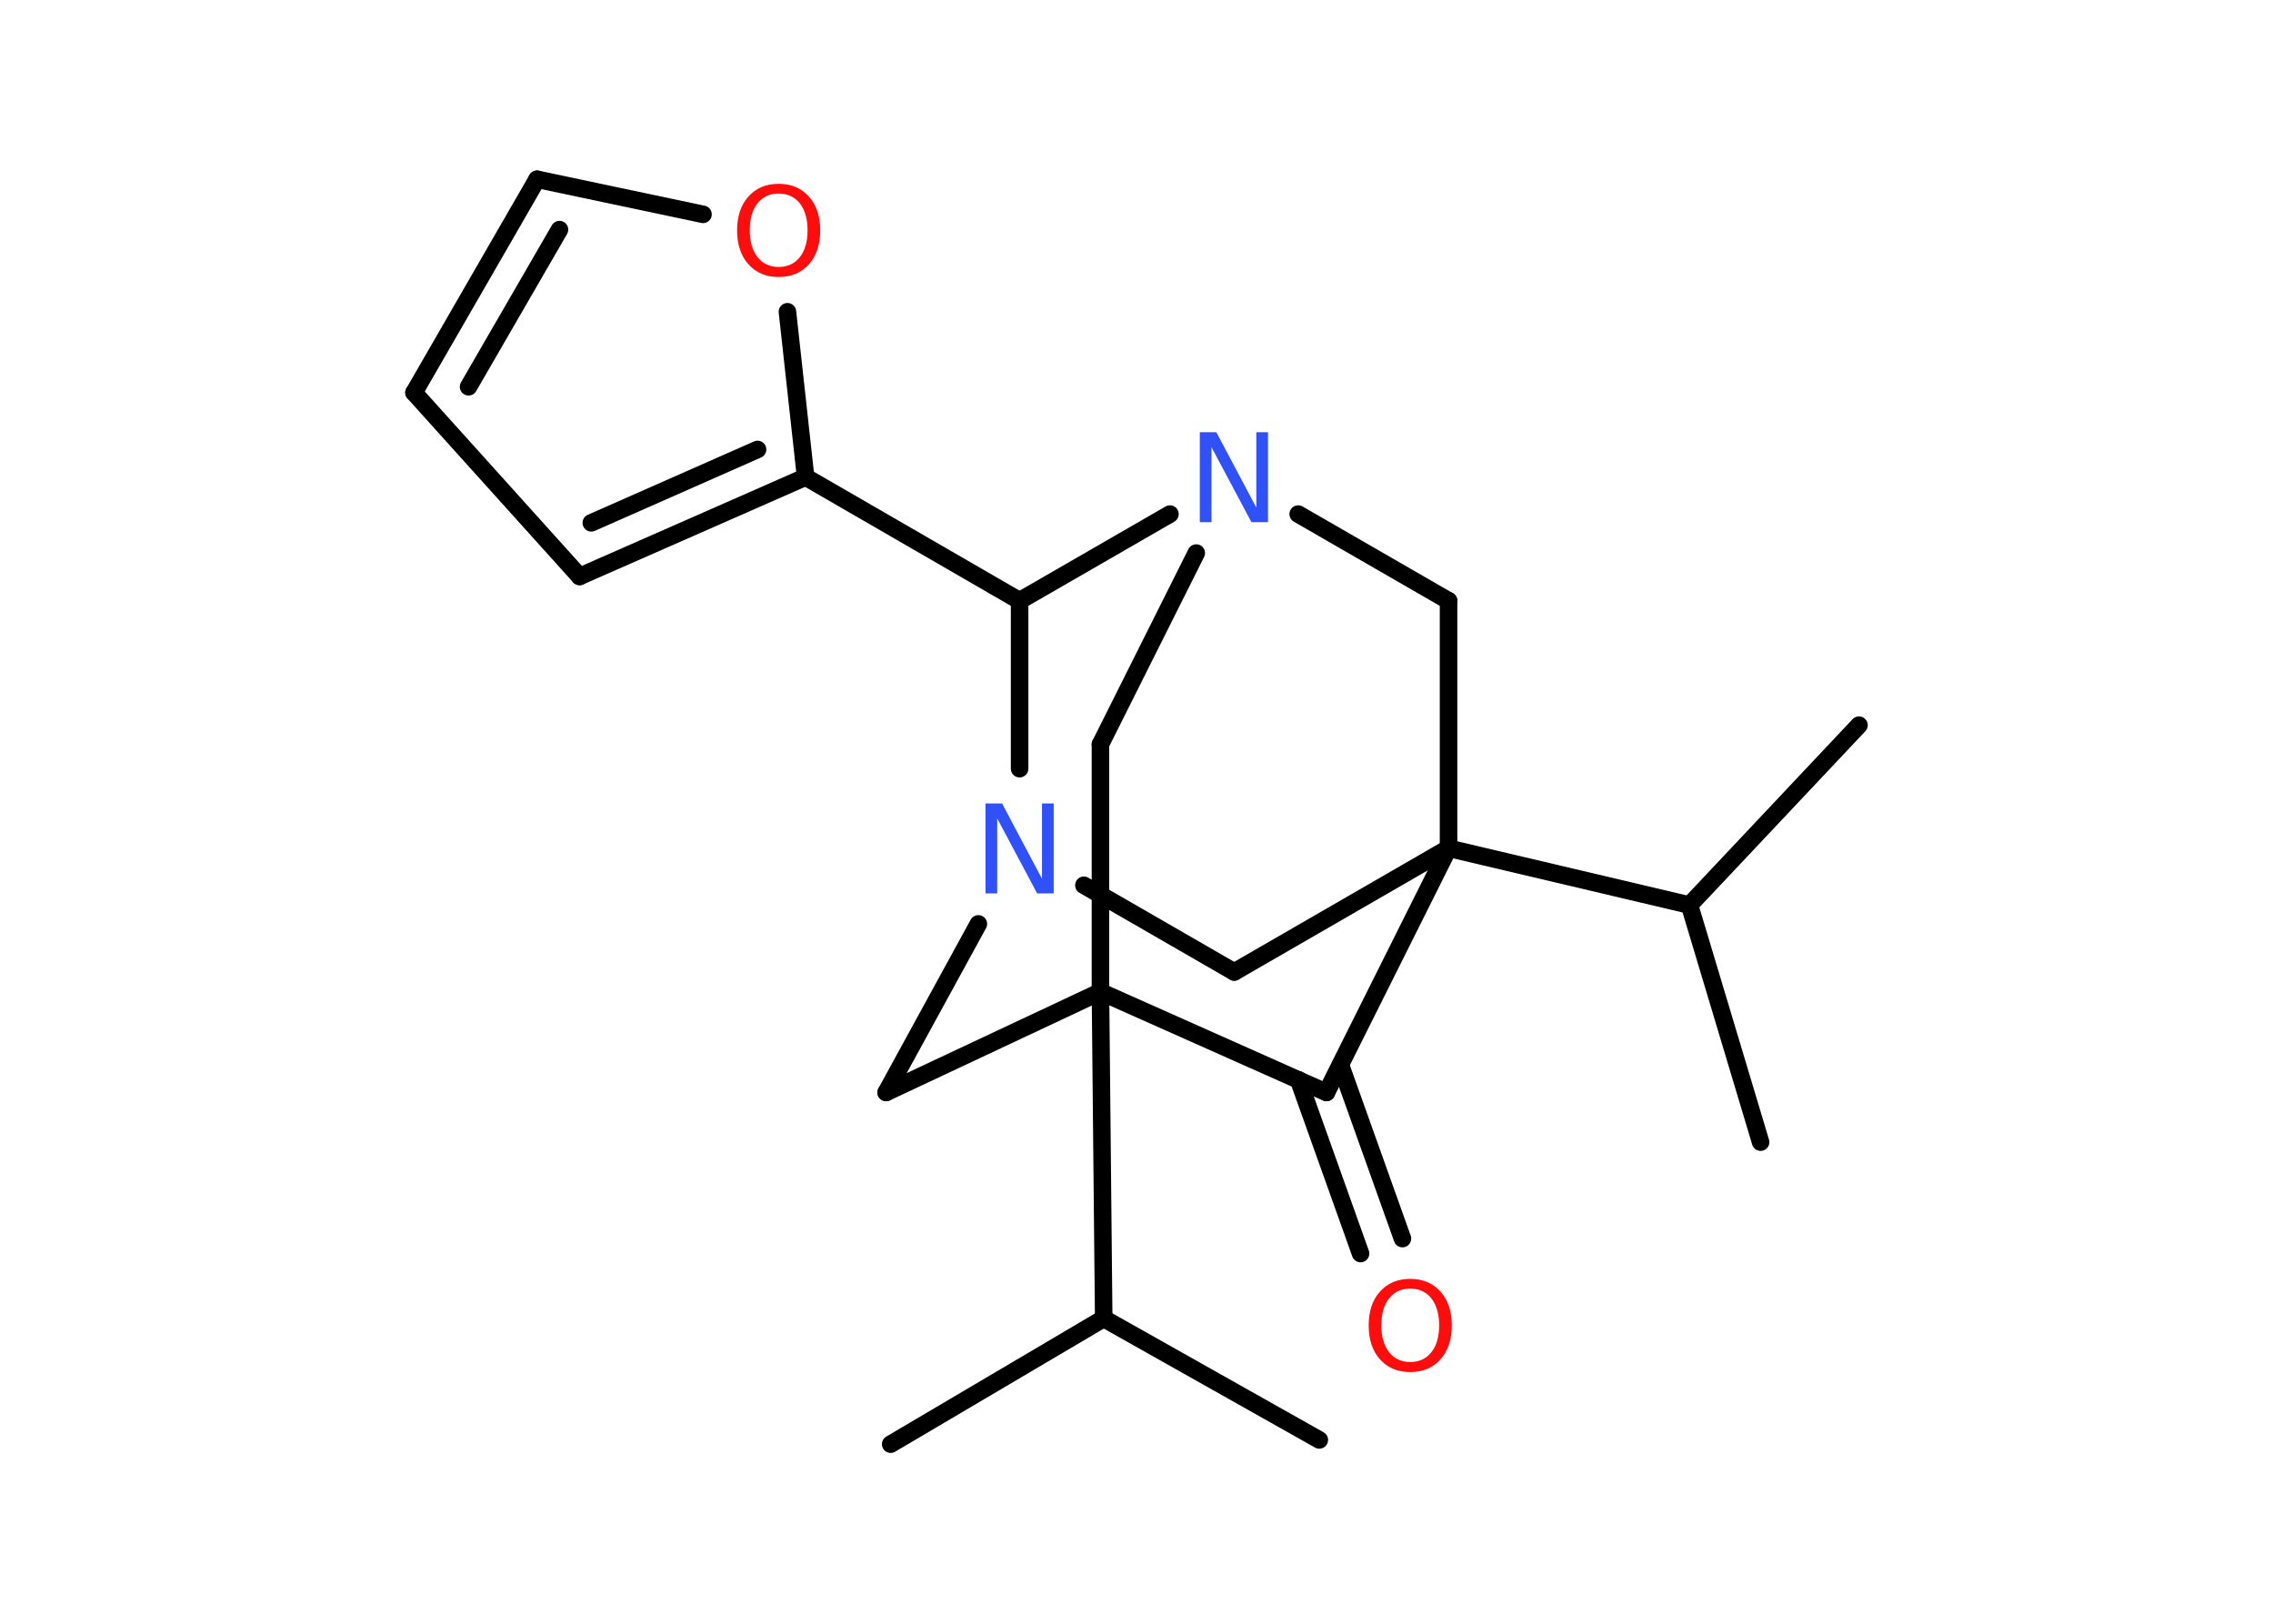 <?xml version='1.0' encoding='UTF-8'?>
<!DOCTYPE svg PUBLIC "-//W3C//DTD SVG 1.1//EN" "http://www.w3.org/Graphics/SVG/1.1/DTD/svg11.dtd">
<svg version='1.2' xmlns='http://www.w3.org/2000/svg' xmlns:xlink='http://www.w3.org/1999/xlink' width='70.0mm' height='50.0mm' viewBox='0 0 70.0 50.0'>
  <desc>Generated by the Chemistry Development Kit (http://github.com/cdk)</desc>
  <g stroke-linecap='round' stroke-linejoin='round' stroke='#000000' stroke-width='.54' fill='#FF0D0D'>
    <rect x='.0' y='.0' width='70.0' height='50.0' fill='#FFFFFF' stroke='none'/>
    <g id='mol1' class='mol'>
      <line id='mol1bnd1' class='bond' x1='57.25' y1='22.33' x2='52.03' y2='27.87'/>
      <line id='mol1bnd2' class='bond' x1='52.03' y1='27.87' x2='54.22' y2='35.17'/>
      <line id='mol1bnd3' class='bond' x1='52.03' y1='27.87' x2='44.61' y2='26.12'/>
      <line id='mol1bnd4' class='bond' x1='44.61' y1='26.12' x2='38.01' y2='29.93'/>
      <line id='mol1bnd5' class='bond' x1='38.01' y1='29.93' x2='33.38' y2='27.26'/>
      <line id='mol1bnd6' class='bond' x1='30.13' y1='28.45' x2='27.29' y2='33.64'/>
      <line id='mol1bnd7' class='bond' x1='27.29' y1='33.64' x2='33.89' y2='30.54'/>
      <line id='mol1bnd8' class='bond' x1='33.89' y1='30.54' x2='33.99' y2='40.6'/>
      <line id='mol1bnd9' class='bond' x1='33.99' y1='40.6' x2='27.43' y2='44.47'/>
      <line id='mol1bnd10' class='bond' x1='33.99' y1='40.6' x2='40.63' y2='44.34'/>
      <line id='mol1bnd11' class='bond' x1='33.89' y1='30.54' x2='33.89' y2='22.92'/>
      <line id='mol1bnd12' class='bond' x1='33.89' y1='22.92' x2='36.84' y2='17.03'/>
      <line id='mol1bnd13' class='bond' x1='39.98' y1='15.83' x2='44.61' y2='18.5'/>
      <line id='mol1bnd14' class='bond' x1='44.61' y1='26.12' x2='44.61' y2='18.5'/>
      <line id='mol1bnd15' class='bond' x1='36.03' y1='15.83' x2='31.4' y2='18.5'/>
      <line id='mol1bnd16' class='bond' x1='31.4' y1='23.67' x2='31.4' y2='18.5'/>
      <line id='mol1bnd17' class='bond' x1='31.4' y1='18.5' x2='24.81' y2='14.69'/>
      <g id='mol1bnd18' class='bond'>
        <line x1='17.85' y1='17.75' x2='24.81' y2='14.69'/>
        <line x1='18.21' y1='16.1' x2='23.33' y2='13.84'/>
      </g>
      <line id='mol1bnd19' class='bond' x1='17.85' y1='17.75' x2='12.75' y2='12.09'/>
      <g id='mol1bnd20' class='bond'>
        <line x1='16.54' y1='5.52' x2='12.75' y2='12.09'/>
        <line x1='17.23' y1='7.07' x2='14.43' y2='11.91'/>
      </g>
      <line id='mol1bnd21' class='bond' x1='16.54' y1='5.52' x2='21.65' y2='6.6'/>
      <line id='mol1bnd22' class='bond' x1='24.81' y1='14.69' x2='24.25' y2='9.6'/>
      <line id='mol1bnd23' class='bond' x1='33.89' y1='30.54' x2='40.85' y2='33.64'/>
      <line id='mol1bnd24' class='bond' x1='44.61' y1='26.12' x2='40.85' y2='33.64'/>
      <g id='mol1bnd25' class='bond'>
        <line x1='41.28' y1='32.79' x2='43.19' y2='38.14'/>
        <line x1='39.99' y1='33.25' x2='41.9' y2='38.6'/>
      </g>
      <path id='mol1atm6' class='atom' d='M30.36 24.74h.5l1.23 2.32v-2.32h.36v2.77h-.51l-1.23 -2.31v2.31h-.36v-2.77z' stroke='none' fill='#3050F8'/>
      <path id='mol1atm13' class='atom' d='M36.96 13.31h.5l1.23 2.32v-2.32h.36v2.77h-.51l-1.23 -2.31v2.31h-.36v-2.77z' stroke='none' fill='#3050F8'/>
      <path id='mol1atm20' class='atom' d='M23.98 5.96q-.41 .0 -.65 .3q-.24 .3 -.24 .83q.0 .52 .24 .83q.24 .3 .65 .3q.41 .0 .65 -.3q.24 -.3 .24 -.83q.0 -.52 -.24 -.83q-.24 -.3 -.65 -.3zM23.98 5.66q.58 .0 .93 .39q.35 .39 .35 1.04q.0 .66 -.35 1.05q-.35 .39 -.93 .39q-.58 .0 -.93 -.39q-.35 -.39 -.35 -1.05q.0 -.65 .35 -1.04q.35 -.39 .93 -.39z' stroke='none'/>
      <path id='mol1atm22' class='atom' d='M43.43 39.68q-.41 .0 -.65 .3q-.24 .3 -.24 .83q.0 .52 .24 .83q.24 .3 .65 .3q.41 .0 .65 -.3q.24 -.3 .24 -.83q.0 -.52 -.24 -.83q-.24 -.3 -.65 -.3zM43.43 39.38q.58 .0 .93 .39q.35 .39 .35 1.04q.0 .66 -.35 1.05q-.35 .39 -.93 .39q-.58 .0 -.93 -.39q-.35 -.39 -.35 -1.05q.0 -.65 .35 -1.04q.35 -.39 .93 -.39z' stroke='none'/>
    </g>
  </g>
</svg>
